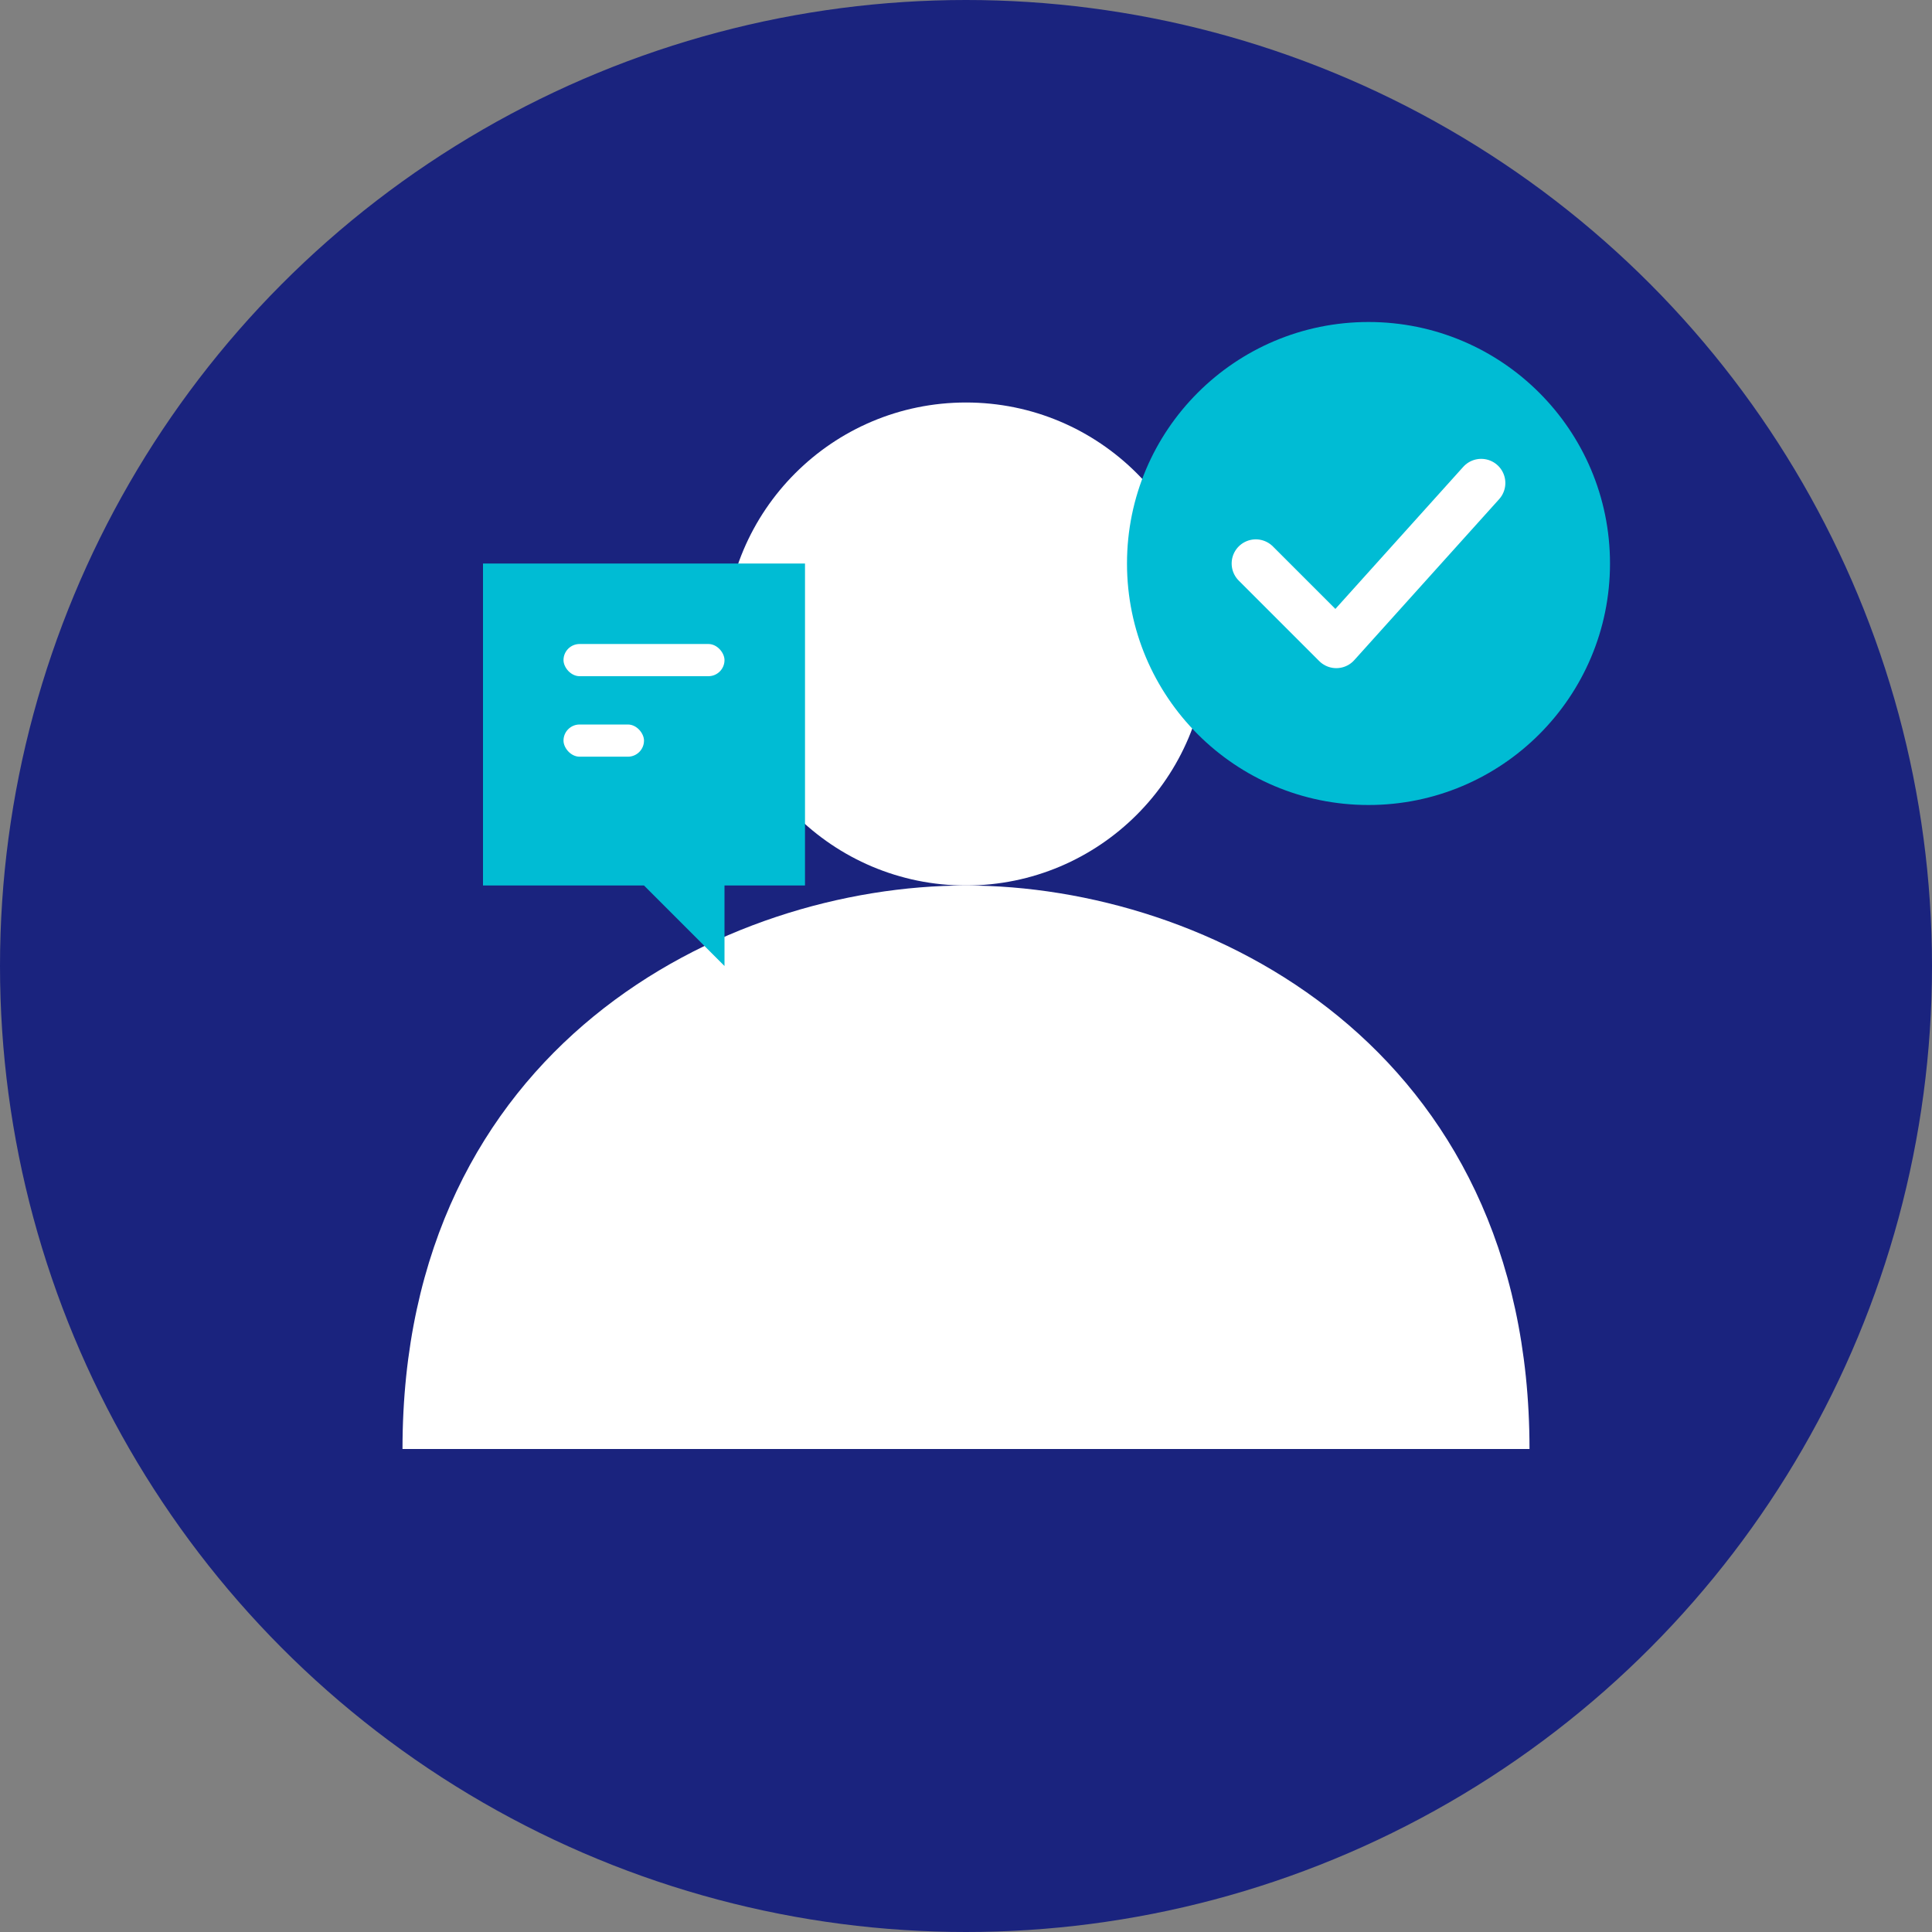 <svg xmlns="http://www.w3.org/2000/svg" width="120" height="120" viewBox="0 0 120 120">
  <rect x="0" y="0" width="120" height="120" fill="#808080" stroke="none"/>
  <!-- Background Circle -->
  <circle cx="60" cy="60" r="60" fill="#1a237e"/>
  
  <!-- Retention/Customer Icon -->
  <circle cx="60" cy="40" r="15" fill="#ffffff"/>
  <path d="M60,55 C45,55 25,65 25,90 L95,90 C95,65 75,55 60,55 Z" fill="#ffffff"/>
  
  <!-- Check Mark -->
  <circle cx="85" cy="35" r="15" fill="#00bcd4"/>
  <path d="M78,35 L83,40 L92,30" stroke="#ffffff" stroke-width="3" fill="none" stroke-linecap="round" stroke-linejoin="round"/>
  
  <!-- Chat Bubble -->
  <path d="M30,35 L30,55 L40,55 L45,60 L45,55 L50,55 L50,35 Z" fill="#00bcd4"/>
  <rect x="35" y="40" width="10" height="2" fill="#ffffff" rx="1" ry="1"/>
  <rect x="35" y="45" width="5" height="2" fill="#ffffff" rx="1" ry="1"/>
</svg> 